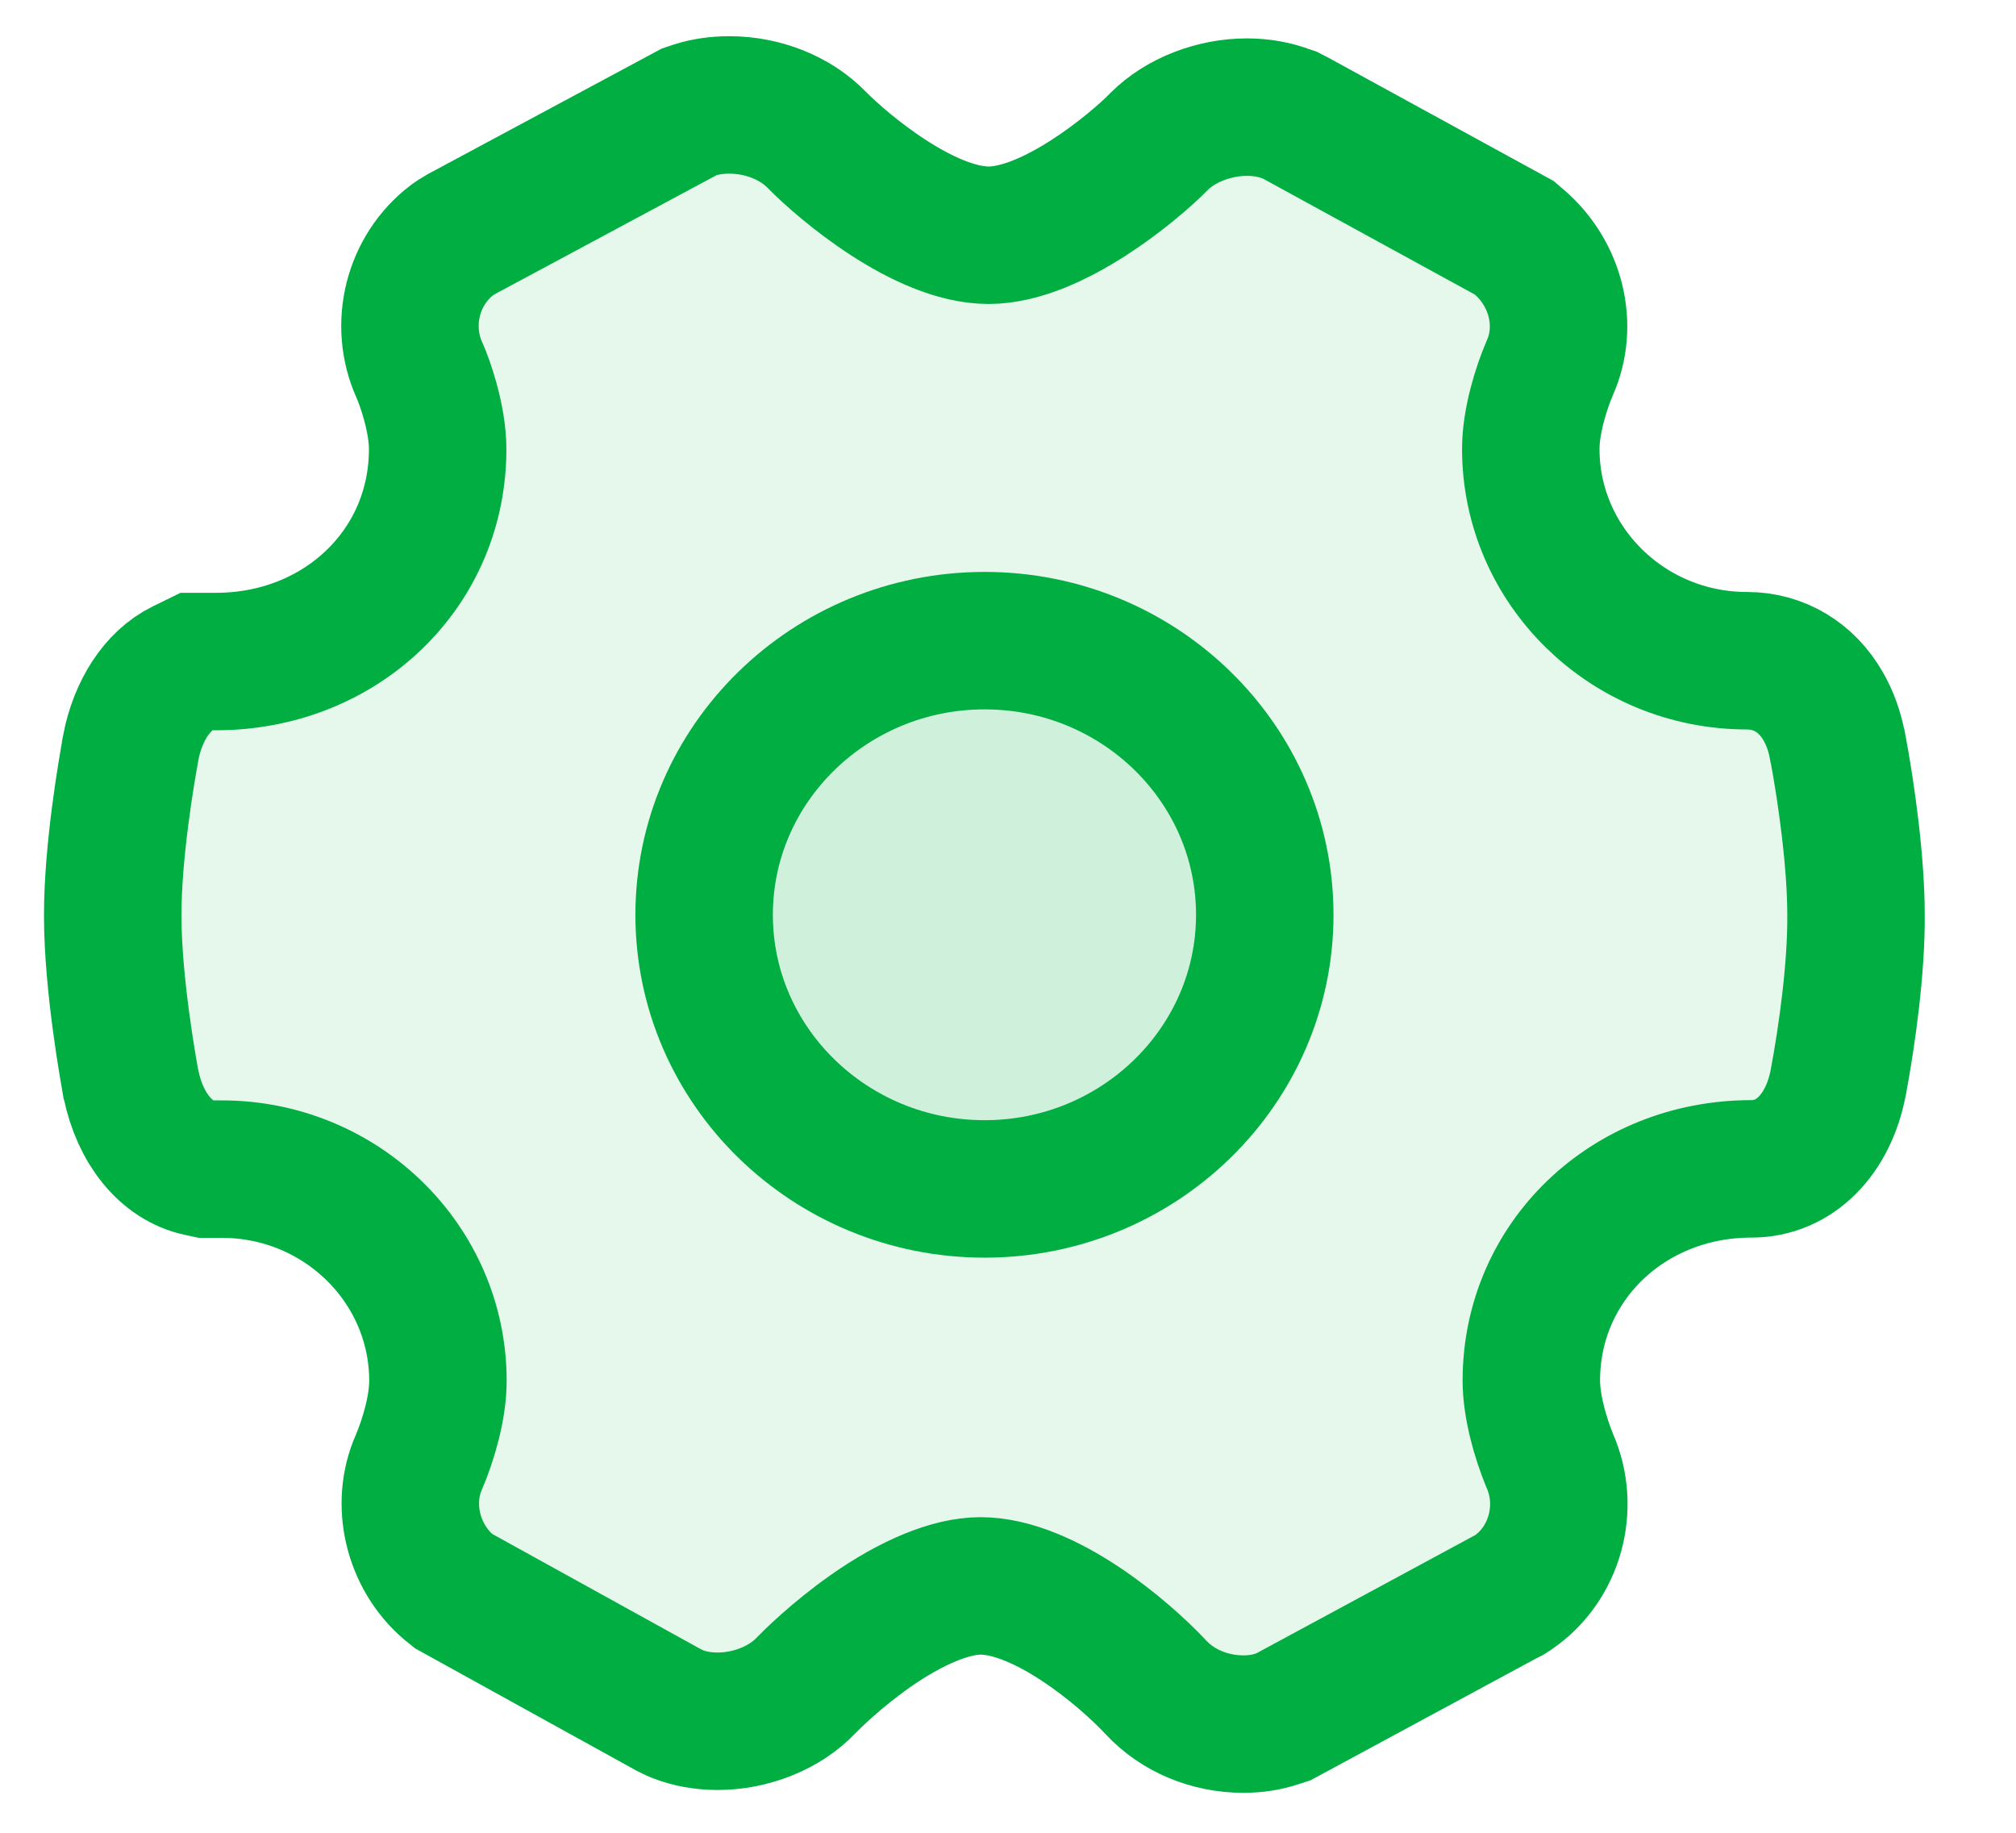 <svg width="22" height="20" viewBox="0 0 22 20" fill="none" xmlns="http://www.w3.org/2000/svg">
<path d="M13.57 18.814C13.2 18.814 12.852 18.668 12.616 18.415C12.259 18.032 11.395 17.306 10.699 17.306C10.379 17.306 9.95 17.482 9.496 17.801C9.12 18.066 8.847 18.339 8.794 18.394C8.567 18.634 8.197 18.783 7.831 18.783C7.675 18.783 7.523 18.756 7.392 18.704L7.364 18.692L7.296 18.659L4.95 17.363L4.894 17.318C4.503 16.983 4.369 16.412 4.571 15.956C4.673 15.719 4.779 15.363 4.779 15.068C4.779 13.794 3.723 12.758 2.421 12.758H2.25L2.175 12.742C1.815 12.666 1.529 12.317 1.429 11.828L1.426 11.818C1.408 11.712 1.23 10.751 1.23 9.988C1.23 9.286 1.38 8.416 1.426 8.167V8.161C1.504 7.754 1.718 7.428 1.995 7.292L2.144 7.219H2.358C3.017 7.219 3.632 6.979 4.083 6.544C4.531 6.112 4.776 5.531 4.776 4.902C4.776 4.559 4.633 4.163 4.577 4.039C4.353 3.543 4.503 2.947 4.934 2.619L4.969 2.595L5.04 2.552L7.52 1.221L7.585 1.199C7.7 1.163 7.827 1.145 7.958 1.145C8.325 1.145 8.682 1.287 8.915 1.528C9.198 1.816 10.083 2.567 10.789 2.567C11.488 2.567 12.386 1.813 12.644 1.549L12.65 1.543C12.88 1.312 13.247 1.169 13.607 1.169C13.766 1.169 13.915 1.196 14.048 1.248L14.076 1.257L14.135 1.287L16.525 2.595L16.581 2.643C16.982 2.99 17.119 3.552 16.913 4.014C16.817 4.236 16.705 4.598 16.705 4.899C16.705 6.173 17.762 7.21 19.064 7.21C19.412 7.21 19.716 7.392 19.896 7.708C19.968 7.833 20.021 7.976 20.052 8.143L20.055 8.152C20.151 8.663 20.254 9.411 20.254 9.979C20.26 10.554 20.157 11.299 20.061 11.809C19.952 12.384 19.583 12.755 19.113 12.755C17.765 12.755 16.711 13.77 16.711 15.065C16.711 15.354 16.814 15.701 16.91 15.935C17.14 16.451 16.966 17.072 16.506 17.382L16.469 17.406L16.432 17.424L14.005 18.735L13.94 18.756C13.825 18.795 13.7 18.814 13.57 18.814Z" fill="#00AE42" fill-opacity="0.1" stroke="#00AE42" stroke-width="1.5" stroke-miterlimit="10"/>
<path d="M10.745 12.974C9.057 12.974 7.684 11.633 7.684 9.983C7.684 8.332 9.057 6.991 10.745 6.991C12.432 6.991 13.802 8.332 13.802 9.983C13.802 11.63 12.432 12.974 10.745 12.974Z" fill="#00AE42" fill-opacity="0.1" stroke="#00AE42" stroke-width="1.5" stroke-miterlimit="10"/>
</svg>
